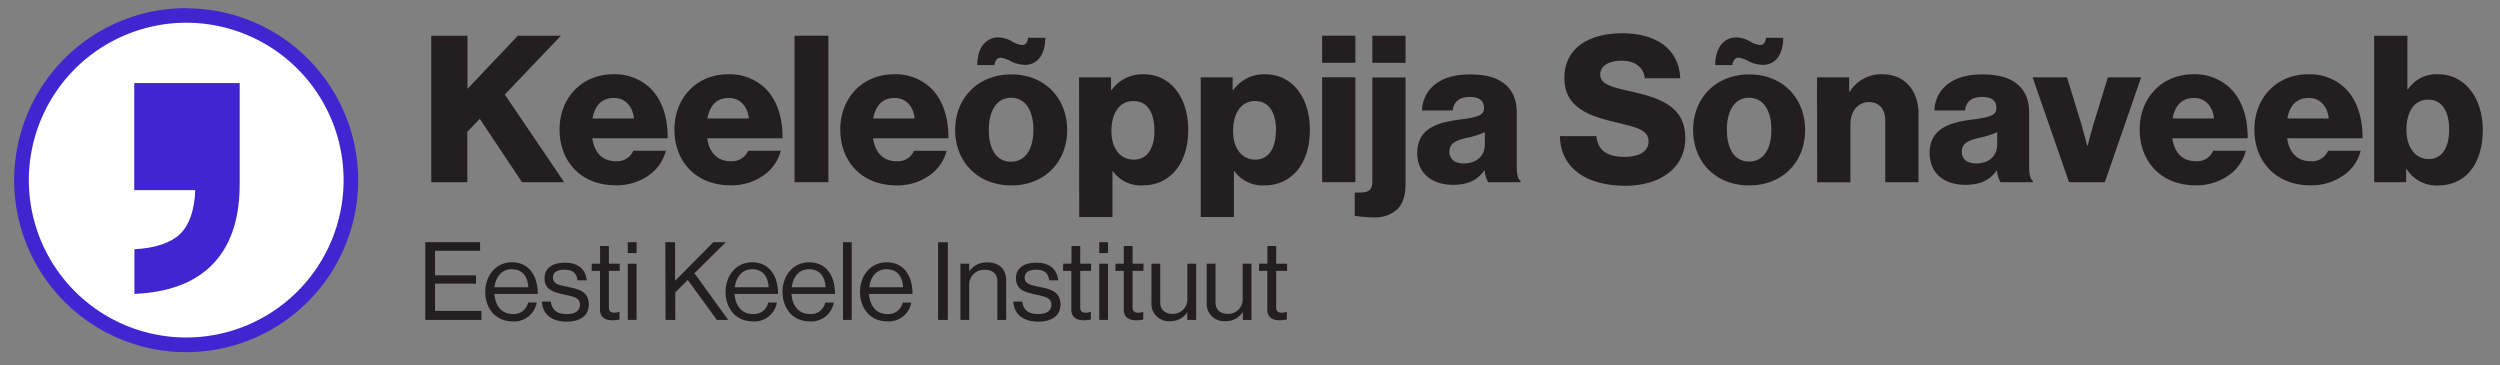 <svg id="Layer_1" data-name="Layer 1" xmlns="http://www.w3.org/2000/svg" viewBox="0 0 601.73 87.97"><rect x="0" y="0" width="601.73" height="87.97" fill="#808080" stroke="none"/><defs><style>.cls-1{fill:#231f20;}.cls-2{fill:#fff;}.cls-3{fill:#4125d0;}</style></defs><path class="cls-1" d="M103.8,8.6h8.72V21.37L124.65,8.6H135L121.5,22.75l14.29,21.1H125.64L115.48,28.61l-3,3.11V43.85H103.8Z"/><path class="cls-1" d="M134.68,31.18c0-7.55,5.28-13.31,13-13.31A12.42,12.42,0,0,1,156.28,21c3,2.76,4.48,7.15,4.43,12.28H142.57c.5,3.4,2.37,5.52,5.67,5.52a4.19,4.19,0,0,0,4.19-2.52h7.84a10.26,10.26,0,0,1-4.24,6,13.33,13.33,0,0,1-7.89,2.32C139.81,44.59,134.68,38.82,134.68,31.18Zm17.9-2.67c-.3-3-2.17-4.93-4.78-4.93-3.06,0-4.64,1.93-5.18,4.93Z"/><path class="cls-1" d="M162.33,31.18c0-7.55,5.28-13.31,13-13.31A12.38,12.38,0,0,1,183.92,21c3,2.76,4.49,7.15,4.44,12.28H170.22c.49,3.4,2.37,5.52,5.67,5.52a4.19,4.19,0,0,0,4.19-2.52h7.84a10.26,10.26,0,0,1-4.24,6,13.33,13.33,0,0,1-7.89,2.32C167.46,44.59,162.33,38.82,162.33,31.18Zm17.9-2.67c-.3-3-2.17-4.93-4.78-4.93-3.06,0-4.64,1.93-5.18,4.93Z"/><path class="cls-1" d="M191.24,8.6h8.14V43.85h-8.14Z"/><path class="cls-1" d="M202.25,31.18c0-7.55,5.28-13.31,13-13.31A12.38,12.38,0,0,1,223.84,21c3,2.76,4.49,7.15,4.44,12.28H210.14c.49,3.4,2.37,5.52,5.67,5.52A4.19,4.19,0,0,0,220,36.3h7.84a10.26,10.26,0,0,1-4.24,6,13.36,13.36,0,0,1-7.89,2.32C207.38,44.59,202.25,38.82,202.25,31.18Zm17.9-2.67c-.3-3-2.17-4.93-4.78-4.93-3.06,0-4.64,1.93-5.18,4.93Z"/><path class="cls-1" d="M229.9,31.28c0-7.6,5.42-13.37,13.51-13.37s13.45,5.77,13.45,13.37-5.32,13.35-13.45,13.35S229.9,38.87,229.9,31.28ZM240.3,9a6.81,6.81,0,0,1,3.25.94,5.69,5.69,0,0,0,2.42.89c1,0,1.33-.69,1.48-1.73h4.14c0,3.85-1.73,6.51-4.93,6.51a8.14,8.14,0,0,1-3.25-.79,6.66,6.66,0,0,0-2.57-.94c-.79,0-1.33.64-1.48,1.78h-4.14C235.22,11.26,237.49,9,240.3,9Zm8.43,22.24c0-4.59-1.87-7.7-5.37-7.7S238,26.69,238,31.28s1.83,7.64,5.33,7.64S248.73,35.86,248.73,31.28Z"/><path class="cls-1" d="M259.72,18.61h7.69v3.05h.15a9.16,9.16,0,0,1,7.64-3.79c6.71,0,10.8,5.76,10.8,13.36,0,8.18-4.39,13.4-11,13.4a8.38,8.38,0,0,1-7.14-3.4h-.1v11h-8Zm18.14,12.91c0-4.34-1.62-7.2-5.08-7.2s-5.27,3.11-5.27,7.2,2,6.9,5.42,6.9C276,38.42,277.86,35.81,277.86,31.52Z"/><path class="cls-1" d="M289,18.61h7.69v3.05h.15a9.17,9.17,0,0,1,7.64-3.79c6.71,0,10.8,5.76,10.8,13.36,0,8.18-4.39,13.4-11,13.4a8.38,8.38,0,0,1-7.15-3.4H297v11h-8Zm18.14,12.91c0-4.34-1.62-7.2-5.07-7.2s-5.28,3.11-5.28,7.2,2,6.9,5.42,6.9C305.22,38.42,307.09,35.81,307.09,31.52Z"/><path class="cls-1" d="M318.23,8.6h8v6.51h-8Zm0,10h8V43.85h-8Z"/><path class="cls-1" d="M326.07,51.93V46.36c2.81,0,4.24,0,4.24-2.71v-25h8V44c0,3.36-.74,5.08-1.93,6.31a7.81,7.81,0,0,1-5.81,2A26.35,26.35,0,0,1,326.07,51.93ZM330.31,8.6h8v6.51h-8Z"/><path class="cls-1" d="M341.12,36.8c0-5.57,4.44-7.25,9.66-7.94,4.74-.59,6.41-1.08,6.41-2.81s-1-2.71-3.45-2.71-3.84,1.13-4.09,3.25h-7.39c.19-4.68,3.79-8.68,11.43-8.68,3.8,0,6.36.7,8.19,2.08,2.16,1.57,3.2,4,3.2,7.19V39.9c0,2,.2,3.16.89,3.6v.35h-7.79a7,7,0,0,1-.84-2.81h-.1c-1.48,2.12-3.7,3.45-7.49,3.45C344.72,44.49,341.12,41.78,341.12,36.8Zm16.27-2v-3a19.22,19.22,0,0,1-4.14,1.33c-3.11.69-4.39,1.48-4.39,3.4s1.48,2.81,3.45,2.81C355.32,39.36,357.39,37.54,357.39,34.82Z"/><path class="cls-1" d="M375.45,32.76h8.77c.4,3.54,2.71,5,6.9,5,2.86,0,5.67-1,5.67-3.69,0-2.81-2.86-3.41-7.69-4.59-6.11-1.43-12.57-3.3-12.57-10.7S382.64,8,390.53,8c7.64,0,13.56,3.45,13.9,10.84h-8.52c-.35-2.71-2.42-4.24-5.67-4.24-3.06,0-5.08,1.33-5.08,3.31,0,2.46,2.71,3.05,8,4.24,6.56,1.52,12.48,3.55,12.48,11.09,0,7.39-6.31,11.48-14.45,11.48C381.81,44.68,375.64,40.54,375.45,32.76Z"/><path class="cls-1" d="M407.52,31.28c0-7.6,5.42-13.37,13.51-13.37s13.45,5.77,13.45,13.37S429.16,44.63,421,44.63,407.52,38.87,407.52,31.28ZM417.92,9a6.85,6.85,0,0,1,3.25.94,5.69,5.69,0,0,0,2.42.89c1,0,1.33-.69,1.48-1.73h4.14c0,3.85-1.73,6.51-4.93,6.51a8.14,8.14,0,0,1-3.25-.79,6.66,6.66,0,0,0-2.57-.94c-.79,0-1.33.64-1.48,1.78h-4.14C412.84,11.26,415.11,9,417.92,9Zm8.43,22.24c0-4.59-1.87-7.7-5.37-7.7s-5.33,3.11-5.33,7.7,1.83,7.64,5.33,7.64S426.35,35.86,426.35,31.28Z"/><path class="cls-1" d="M437.34,18.61h7.74v3.45h.15A8.85,8.85,0,0,1,453,17.87c5.52,0,8.77,3.94,8.77,9.56V43.85h-8V29.06c0-2.67-1.33-4.49-3.95-4.49s-4.44,2.22-4.44,5.32v14h-8Z"/><path class="cls-1" d="M464.45,36.8c0-5.57,4.43-7.25,9.66-7.94,4.73-.59,6.41-1.08,6.41-2.81s-1-2.71-3.45-2.71c-2.57,0-3.85,1.13-4.1,3.25h-7.39c.2-4.68,3.8-8.68,11.44-8.68,3.79,0,6.36.7,8.18,2.08,2.17,1.57,3.2,4,3.2,7.19V39.9c0,2,.2,3.16.89,3.6v.35H481.5a7.21,7.21,0,0,1-.84-2.81h-.09c-1.48,2.12-3.7,3.45-7.5,3.45C468,44.49,464.45,41.78,464.45,36.8Zm16.26-2v-3a19.22,19.22,0,0,1-4.14,1.33c-3.1.69-4.38,1.48-4.38,3.4s1.47,2.81,3.45,2.81C478.64,39.36,480.71,37.54,480.71,34.82Z"/><path class="cls-1" d="M489.23,18.61h8.28L501,30c.73,2.52,1.37,5.08,1.37,5.08h.1s.65-2.56,1.38-5.08l3.5-11.38h8l-8.73,25.24H498Z"/><path class="cls-1" d="M515,31.18c0-7.55,5.27-13.31,13-13.31A12.42,12.42,0,0,1,536.56,21c3,2.76,4.48,7.15,4.44,12.28H522.85c.5,3.4,2.37,5.52,5.67,5.52a4.19,4.19,0,0,0,4.19-2.52h7.84a10.26,10.26,0,0,1-4.24,6,13.33,13.33,0,0,1-7.89,2.32C520.09,44.59,515,38.82,515,31.18Zm17.89-2.67c-.3-3-2.17-4.93-4.78-4.93-3.06,0-4.64,1.93-5.18,4.93Z"/><path class="cls-1" d="M542.61,31.18c0-7.55,5.28-13.31,13-13.31A12.42,12.42,0,0,1,564.21,21c3,2.76,4.48,7.15,4.43,12.28H550.5c.49,3.4,2.37,5.52,5.67,5.52a4.19,4.19,0,0,0,4.19-2.52h7.84a10.26,10.26,0,0,1-4.24,6,13.33,13.33,0,0,1-7.89,2.32C547.74,44.59,542.61,38.82,542.61,31.18Zm17.9-2.67c-.3-3-2.17-4.93-4.78-4.93-3.06,0-4.64,1.93-5.18,4.93Z"/><path class="cls-1" d="M579.23,40.64h-.09v3.21h-7.7V8.6h8V21.47h.15a8.24,8.24,0,0,1,7.2-3.6c6.55,0,10.79,5.76,10.79,13.36,0,8.38-4.24,13.4-10.75,13.4A8.46,8.46,0,0,1,579.23,40.64Zm10.26-9.46c0-4.34-1.73-7.2-5-7.2-3.55,0-5.28,3.11-5.28,7.25s2.07,7.05,5.38,7.05C587.76,38.28,589.49,35.56,589.49,31.18Z"/><path class="cls-1" d="M102.36,58.29h13.2v2.07H104.71v5.91h9.86v2h-9.86v6.56h11.17V77H102.36Z"/><path class="cls-1" d="M116.8,70.24c0-3.92,2.57-7.11,6.41-7.11,4.05,0,6.22,3.14,6.22,7.61H119c.16,2.75,1.65,4.84,4.37,4.84a3.5,3.5,0,0,0,3.74-2.77h2.07a5.5,5.5,0,0,1-5.81,4.54C119.21,77.35,116.8,74.16,116.8,70.24Zm2.23-1.1h8.13c-.13-2.69-1.52-4.34-4-4.34S119.34,66.69,119,69.14Z"/><path class="cls-1" d="M130.42,72.6h2.16c.29,2.35,1.86,3,3.87,3,2.23,0,3.14-1,3.14-2.22,0-1.52-1-1.91-3.53-2.43-2.67-.55-5-1.1-5-4,0-2.25,1.72-3.72,4.86-3.72,3.35,0,5,1.6,5.31,4.24H139c-.21-1.78-1.18-2.56-3.19-2.56s-2.72.86-2.72,1.93c0,1.47,1.31,1.75,3.63,2.22,2.72.55,5,1.15,5,4.27,0,2.72-2.23,4.1-5.34,4.1C132.69,77.38,130.62,75.63,130.42,72.6Z"/><path class="cls-1" d="M142.43,63.47h2V59.21h2.12v4.26h2.61V65.2h-2.61V74c0,.94.49,1.26,1.36,1.26a3.86,3.86,0,0,0,1.12-.19h.08v1.84a8.61,8.61,0,0,1-1.7.18c-1.72,0-3-.71-3-2.62V65.2h-2Z"/><path class="cls-1" d="M151.1,58.29h2.12v2.62H151.1Zm0,5.18h2.12V77H151.1Z"/><path class="cls-1" d="M160.14,58.29h2.35v9.29l9.21-9.29h3l-7.55,7.48L175.28,77h-2.74l-7-9.62-3,3V77h-2.35Z"/><path class="cls-1" d="M174.64,70.24c0-3.92,2.56-7.11,6.41-7.11,4,0,6.22,3.14,6.22,7.61H176.81c.16,2.75,1.65,4.84,4.37,4.84a3.49,3.49,0,0,0,3.73-2.77H187a5.5,5.5,0,0,1-5.8,4.54C177,77.35,174.64,74.16,174.64,70.24Zm2.22-1.1H185c-.13-2.69-1.51-4.34-3.94-4.34S177.17,66.69,176.86,69.14Z"/><path class="cls-1" d="M188.35,70.24c0-3.92,2.56-7.11,6.41-7.11,4.05,0,6.22,3.14,6.22,7.61H190.52c.16,2.75,1.65,4.84,4.37,4.84a3.5,3.5,0,0,0,3.74-2.77h2.06a5.48,5.48,0,0,1-5.8,4.54C190.76,77.35,188.35,74.16,188.35,70.24Zm2.22-1.1h8.14c-.13-2.69-1.52-4.34-4-4.34S190.89,66.69,190.57,69.14Z"/><path class="cls-1" d="M202.9,58.29H205V77H202.9Z"/><path class="cls-1" d="M207,70.24c0-3.92,2.57-7.11,6.41-7.11,4.05,0,6.22,3.14,6.22,7.61H209.17c.16,2.75,1.65,4.84,4.37,4.84a3.5,3.5,0,0,0,3.74-2.77h2.06a5.48,5.48,0,0,1-5.8,4.54C209.41,77.35,207,74.16,207,70.24Zm2.23-1.1h8.13c-.13-2.69-1.52-4.34-4-4.34S209.54,66.69,209.23,69.14Z"/><path class="cls-1" d="M225.79,58.29h2.35V77h-2.35Z"/><path class="cls-1" d="M233.28,65.25h.06a5,5,0,0,1,4.28-2.09c2.83,0,4.55,1.54,4.55,4.34V77h-2.11V67.68c0-1.75-1.15-2.75-3.06-2.75a3.58,3.58,0,0,0-3.72,3.75V77h-2.12V63.47h2.12Z"/><path class="cls-1" d="M243.89,72.6h2.17c.28,2.35,1.85,3,3.87,3,2.22,0,3.13-1,3.13-2.22,0-1.52-1-1.91-3.53-2.43-2.66-.55-5-1.1-5-4,0-2.25,1.72-3.72,4.86-3.72,3.35,0,5,1.6,5.31,4.24h-2.17c-.21-1.78-1.18-2.56-3.19-2.56s-2.72.86-2.72,1.93c0,1.47,1.31,1.75,3.63,2.22,2.72.55,5,1.15,5,4.27,0,2.72-2.22,4.1-5.34,4.1C246.16,77.38,244.1,75.63,243.89,72.6Z"/><path class="cls-1" d="M255.9,63.47h2V59.21H260v4.26h2.62V65.2H260V74c0,.94.5,1.26,1.36,1.26a4,4,0,0,0,1.13-.19h.07v1.84a8.53,8.53,0,0,1-1.7.18c-1.72,0-3-.71-3-2.62V65.2h-2Z"/><path class="cls-1" d="M264.58,58.29h2.11v2.62h-2.11Zm0,5.18h2.11V77h-2.11Z"/><path class="cls-1" d="M268.49,63.47h2V59.21h2.12v4.26h2.62V65.2h-2.62V74c0,.94.5,1.26,1.36,1.26a4,4,0,0,0,1.13-.19h.08v1.84a8.69,8.69,0,0,1-1.7.18c-1.73,0-3-.71-3-2.62V65.2h-2Z"/><path class="cls-1" d="M285.77,77V75.13h0a4.69,4.69,0,0,1-4.08,2.17,4.18,4.18,0,0,1-4.55-4.47V63.47h2.12v9.31c0,1.75,1.12,2.77,3,2.77a3.5,3.5,0,0,0,3.53-3.76V63.47h2.12V77Z"/><path class="cls-1" d="M299.14,77V75.13h-.05A4.69,4.69,0,0,1,295,77.3a4.18,4.18,0,0,1-4.55-4.47V63.47h2.12v9.31c0,1.75,1.12,2.77,3,2.77a3.49,3.49,0,0,0,3.53-3.76V63.47h2.12V77Z"/><path class="cls-1" d="M303.05,63.47h2V59.21h2.12v4.26h2.62V65.2h-2.62V74c0,.94.5,1.26,1.36,1.26a3.86,3.86,0,0,0,1.12-.19h.08v1.84a8.53,8.53,0,0,1-1.7.18c-1.72,0-3-.71-3-2.62V65.2h-2Z"/><circle class="cls-2" cx="44.82" cy="43.35" r="39.64" transform="translate(-1.61 84.98) rotate(-85.93)"/><path class="cls-3" d="M44.82,5.47A37.88,37.88,0,1,1,6.94,43.35,37.92,37.92,0,0,1,44.82,5.47m0-3.51A41.4,41.4,0,1,0,86.21,43.35,41.39,41.39,0,0,0,44.82,2Z"/><path class="cls-3" d="M57.69,20H32.31V45.76H47c-.19,4.81-1.4,8.34-3.6,10.5s-6,3.47-11.05,3.73V70.73C48,70.12,57.69,61.92,57.69,44.4V20"/></svg>
